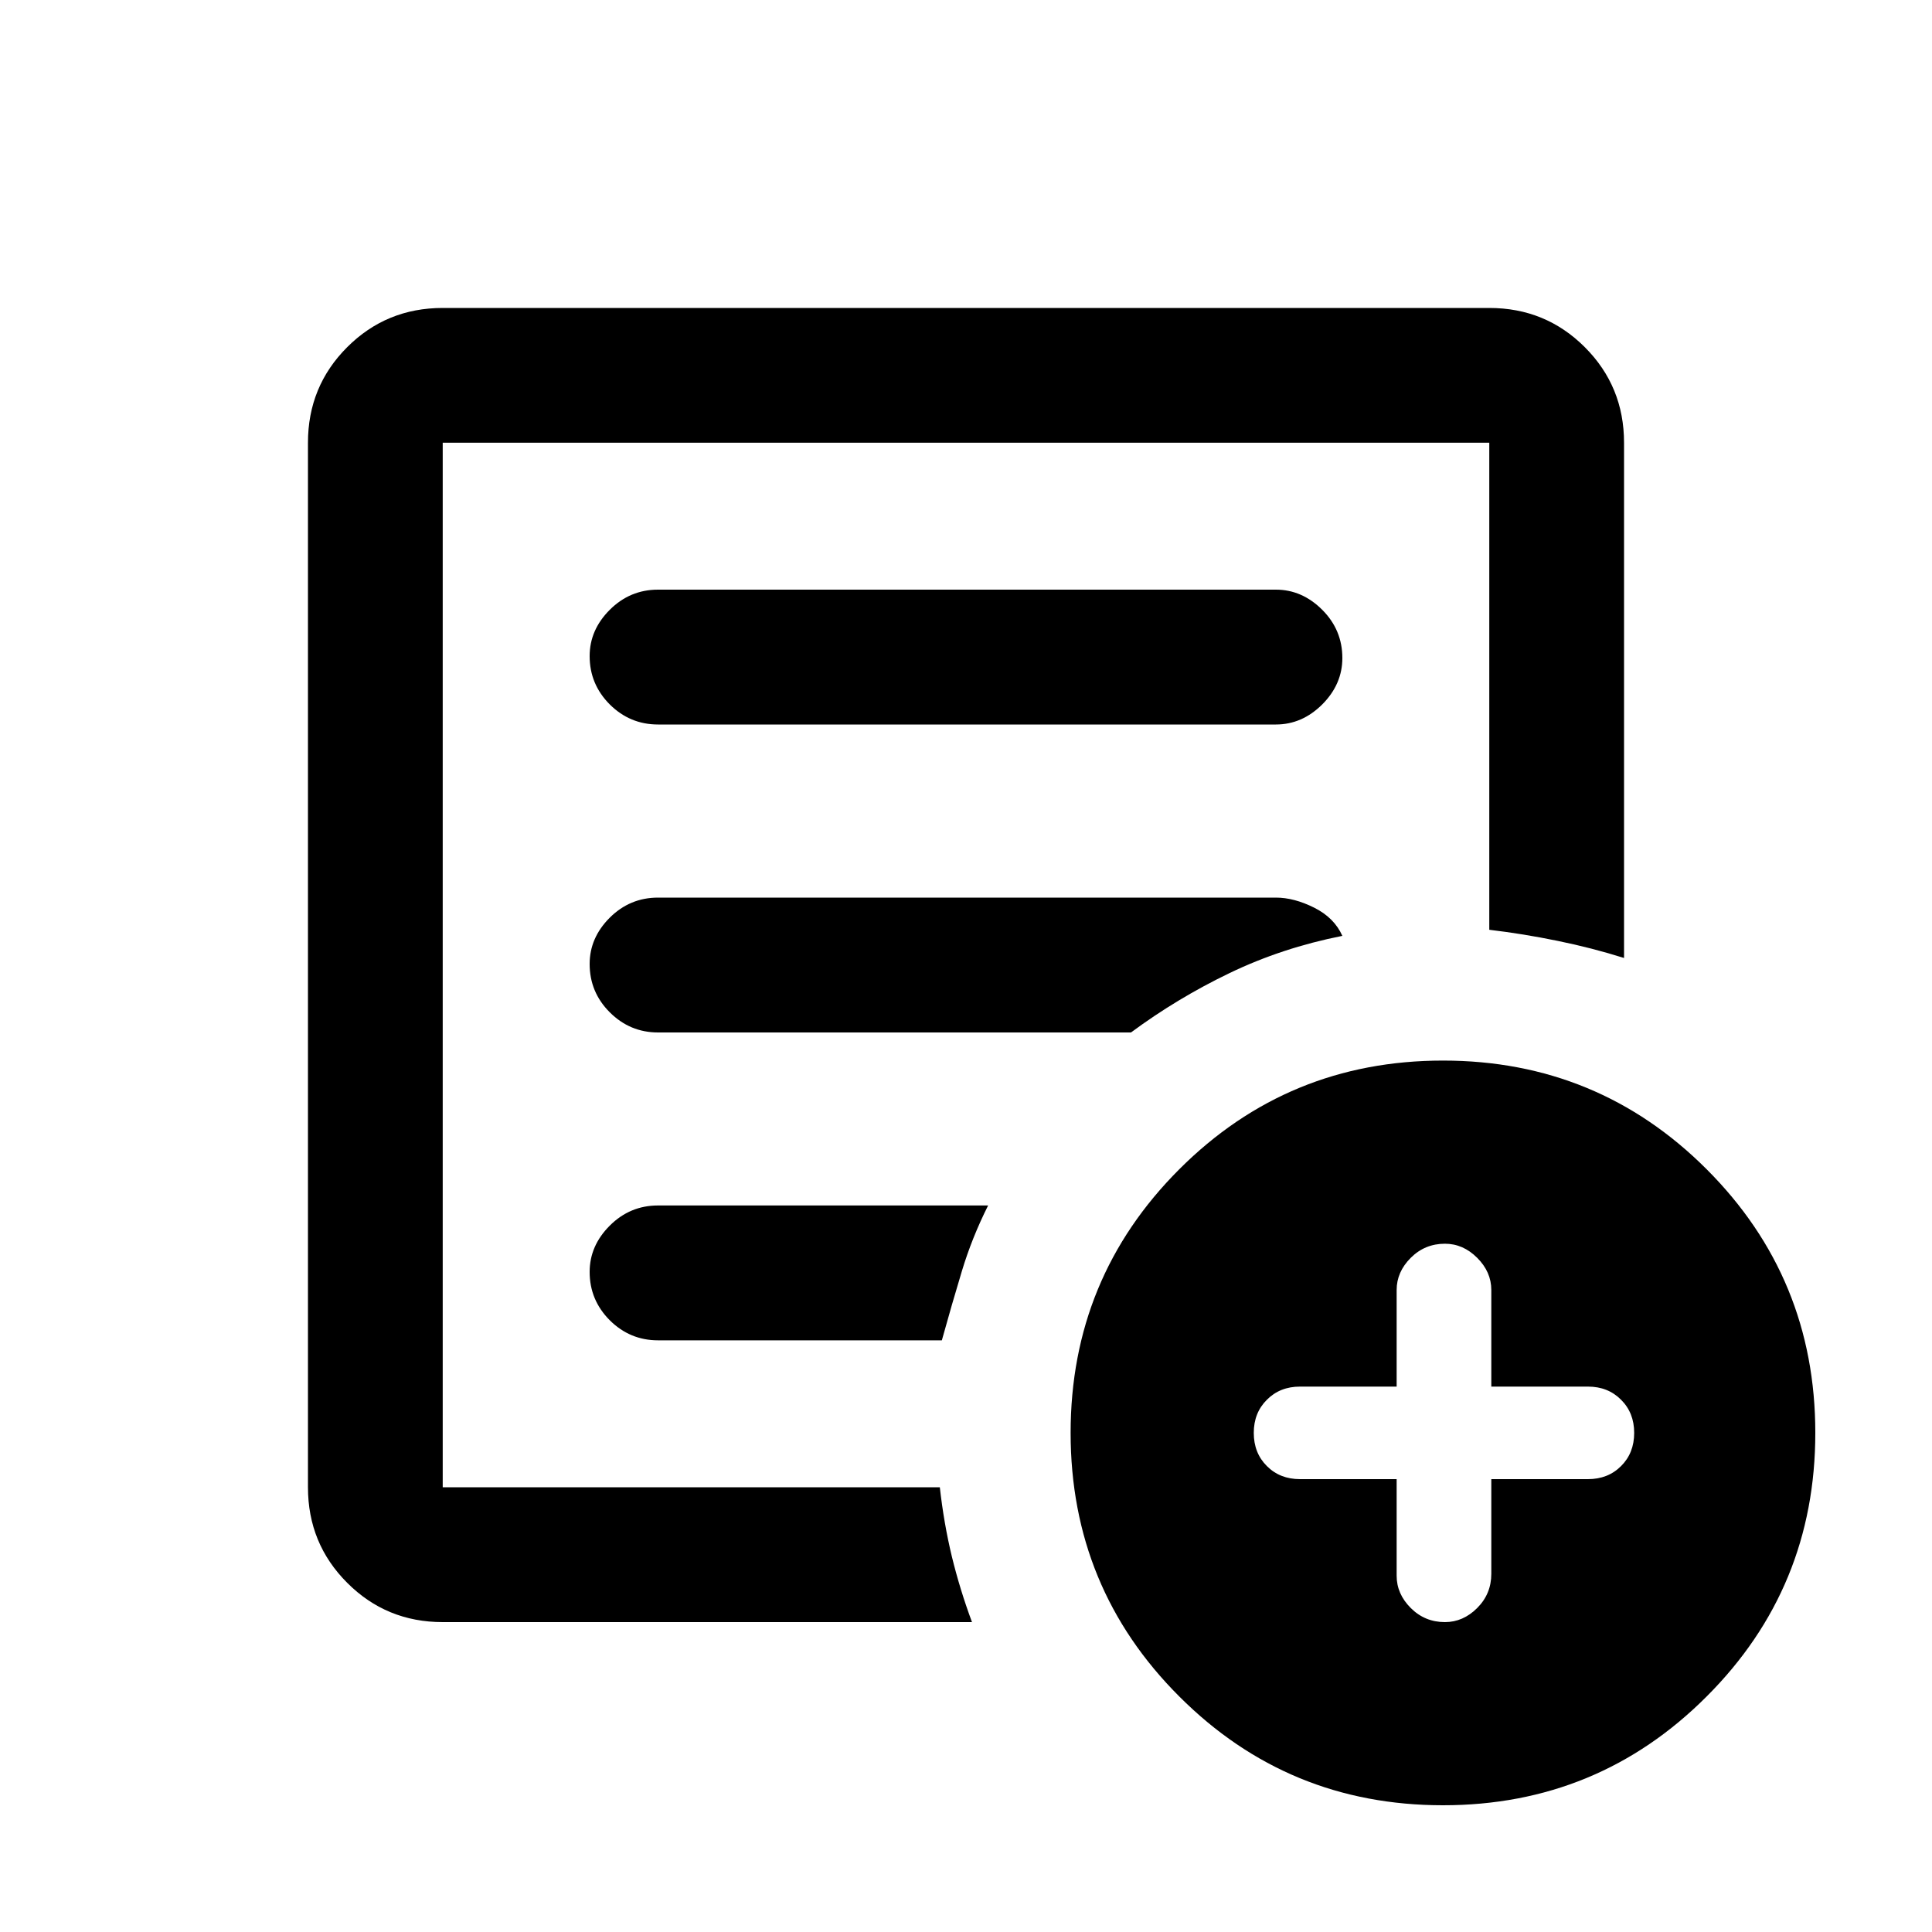 <svg xmlns="http://www.w3.org/2000/svg" height="20" width="20"><path d="M4.583 16.792q-.583 0-.989-.407-.406-.406-.406-.989V4.583q0-.583.406-.989t.989-.406h10.834q.583 0 .989.406t.406.989v5.334q-.333-.105-.687-.177-.354-.073-.708-.115V4.583H4.583v10.813h5.146q.042.375.125.719.084.343.208.677Zm0-1.959v.563V4.583v5.042V9.583v5.25Zm1.521-1.666q0 .291.208.5.209.208.5.208H9.75q.104-.375.208-.719t.271-.677H6.812q-.291 0-.5.209-.208.208-.208.479Zm0-3.188q0 .292.208.5.209.209.5.209h4.896q.48-.355 1.021-.615.542-.261 1.167-.385-.084-.188-.292-.292-.208-.104-.396-.104H6.812q-.291 0-.5.208-.208.208-.208.479Zm0-3.187q0 .291.208.5.209.208.5.208h6.396q.271 0 .48-.208.208-.209.208-.48 0-.291-.208-.499-.209-.209-.48-.209H6.812q-.291 0-.5.209-.208.208-.208.479Zm8.834 11.896q-1.605 0-2.73-1.126-1.125-1.124-1.125-2.729 0-1.604 1.125-2.729t2.73-1.125q1.604 0 2.729 1.125t1.125 2.729q0 1.605-1.125 2.729-1.125 1.126-2.729 1.126Zm-.48-3.376v1q0 .188.146.334.146.146.354.146.188 0 .334-.146.146-.146.146-.354v-.98h1q.208 0 .343-.135.136-.135.136-.344 0-.208-.136-.343-.135-.136-.343-.136h-1v-1q0-.187-.146-.333-.146-.146-.334-.146-.208 0-.354.146t-.146.333v1h-1q-.208 0-.343.136-.136.135-.136.343 0 .209.136.344.135.135.343.135Z"/></svg>